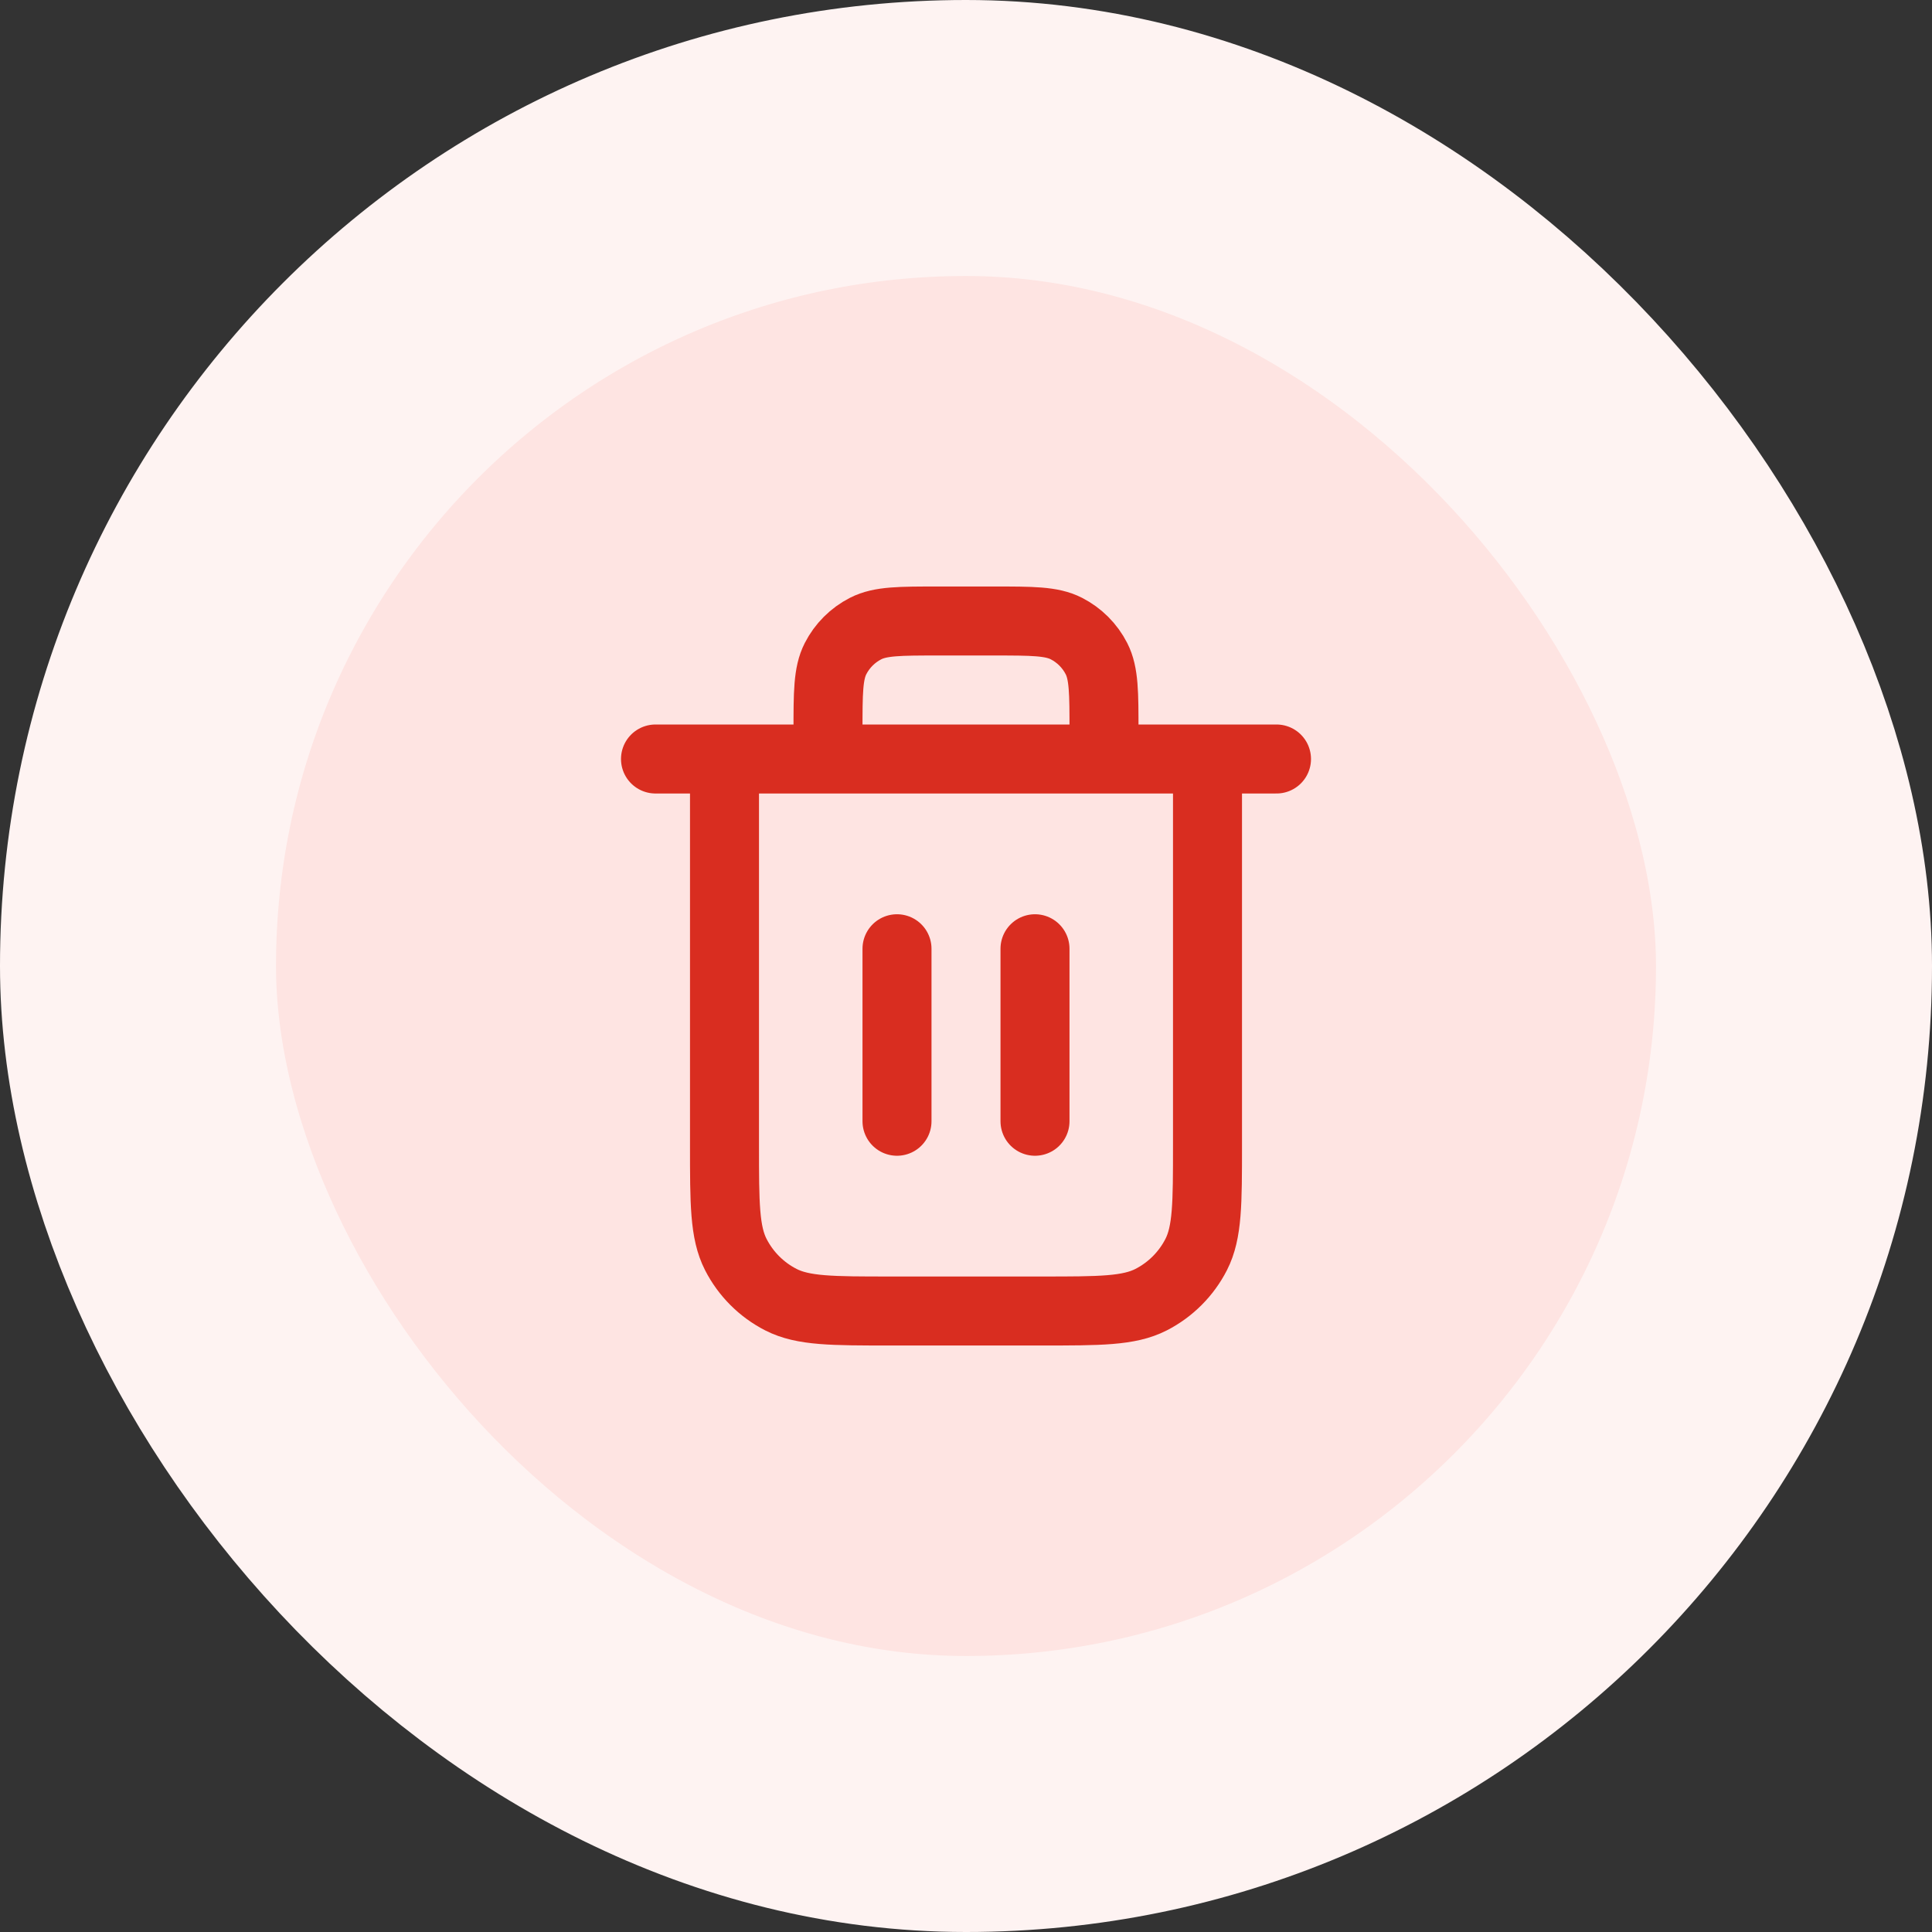 <svg width="56" height="56" viewBox="0 0 56 56" fill="none" xmlns="http://www.w3.org/2000/svg">
            <rect x="0" y="0" width="56" height="56" fill="#333333" stroke="none"/>
            <rect x="4" y="4" width="48" height="48" rx="24" fill="#FEE4E2"></rect>
            <path d="M32 22V21.2C32 20.08 32 19.52 31.782 19.092C31.59 18.716 31.284 18.41 30.908 18.218C30.48 18 29.92 18 28.8 18H27.2C26.08 18 25.52 18 25.092 18.218C24.716 18.41 24.41 18.716 24.218 19.092C24 19.52 24 20.08 24 21.2V22M26 27.5V32.5M30 27.5V32.5M19 22H37M35 22V33.2C35 34.88 35 35.72 34.673 36.362C34.385 36.926 33.926 37.385 33.362 37.673C32.72 38 31.88 38 30.2 38H25.8C24.12 38 23.28 38 22.638 37.673C22.073 37.385 21.615 36.926 21.327 36.362C21 35.72 21 34.88 21 33.2V22" stroke="#D92D20" stroke-width="2" stroke-linecap="round" stroke-linejoin="round"></path>
            <rect x="4" y="4" width="48" height="48" rx="24" stroke="#FEF3F2" stroke-width="8"></rect>
          </svg>